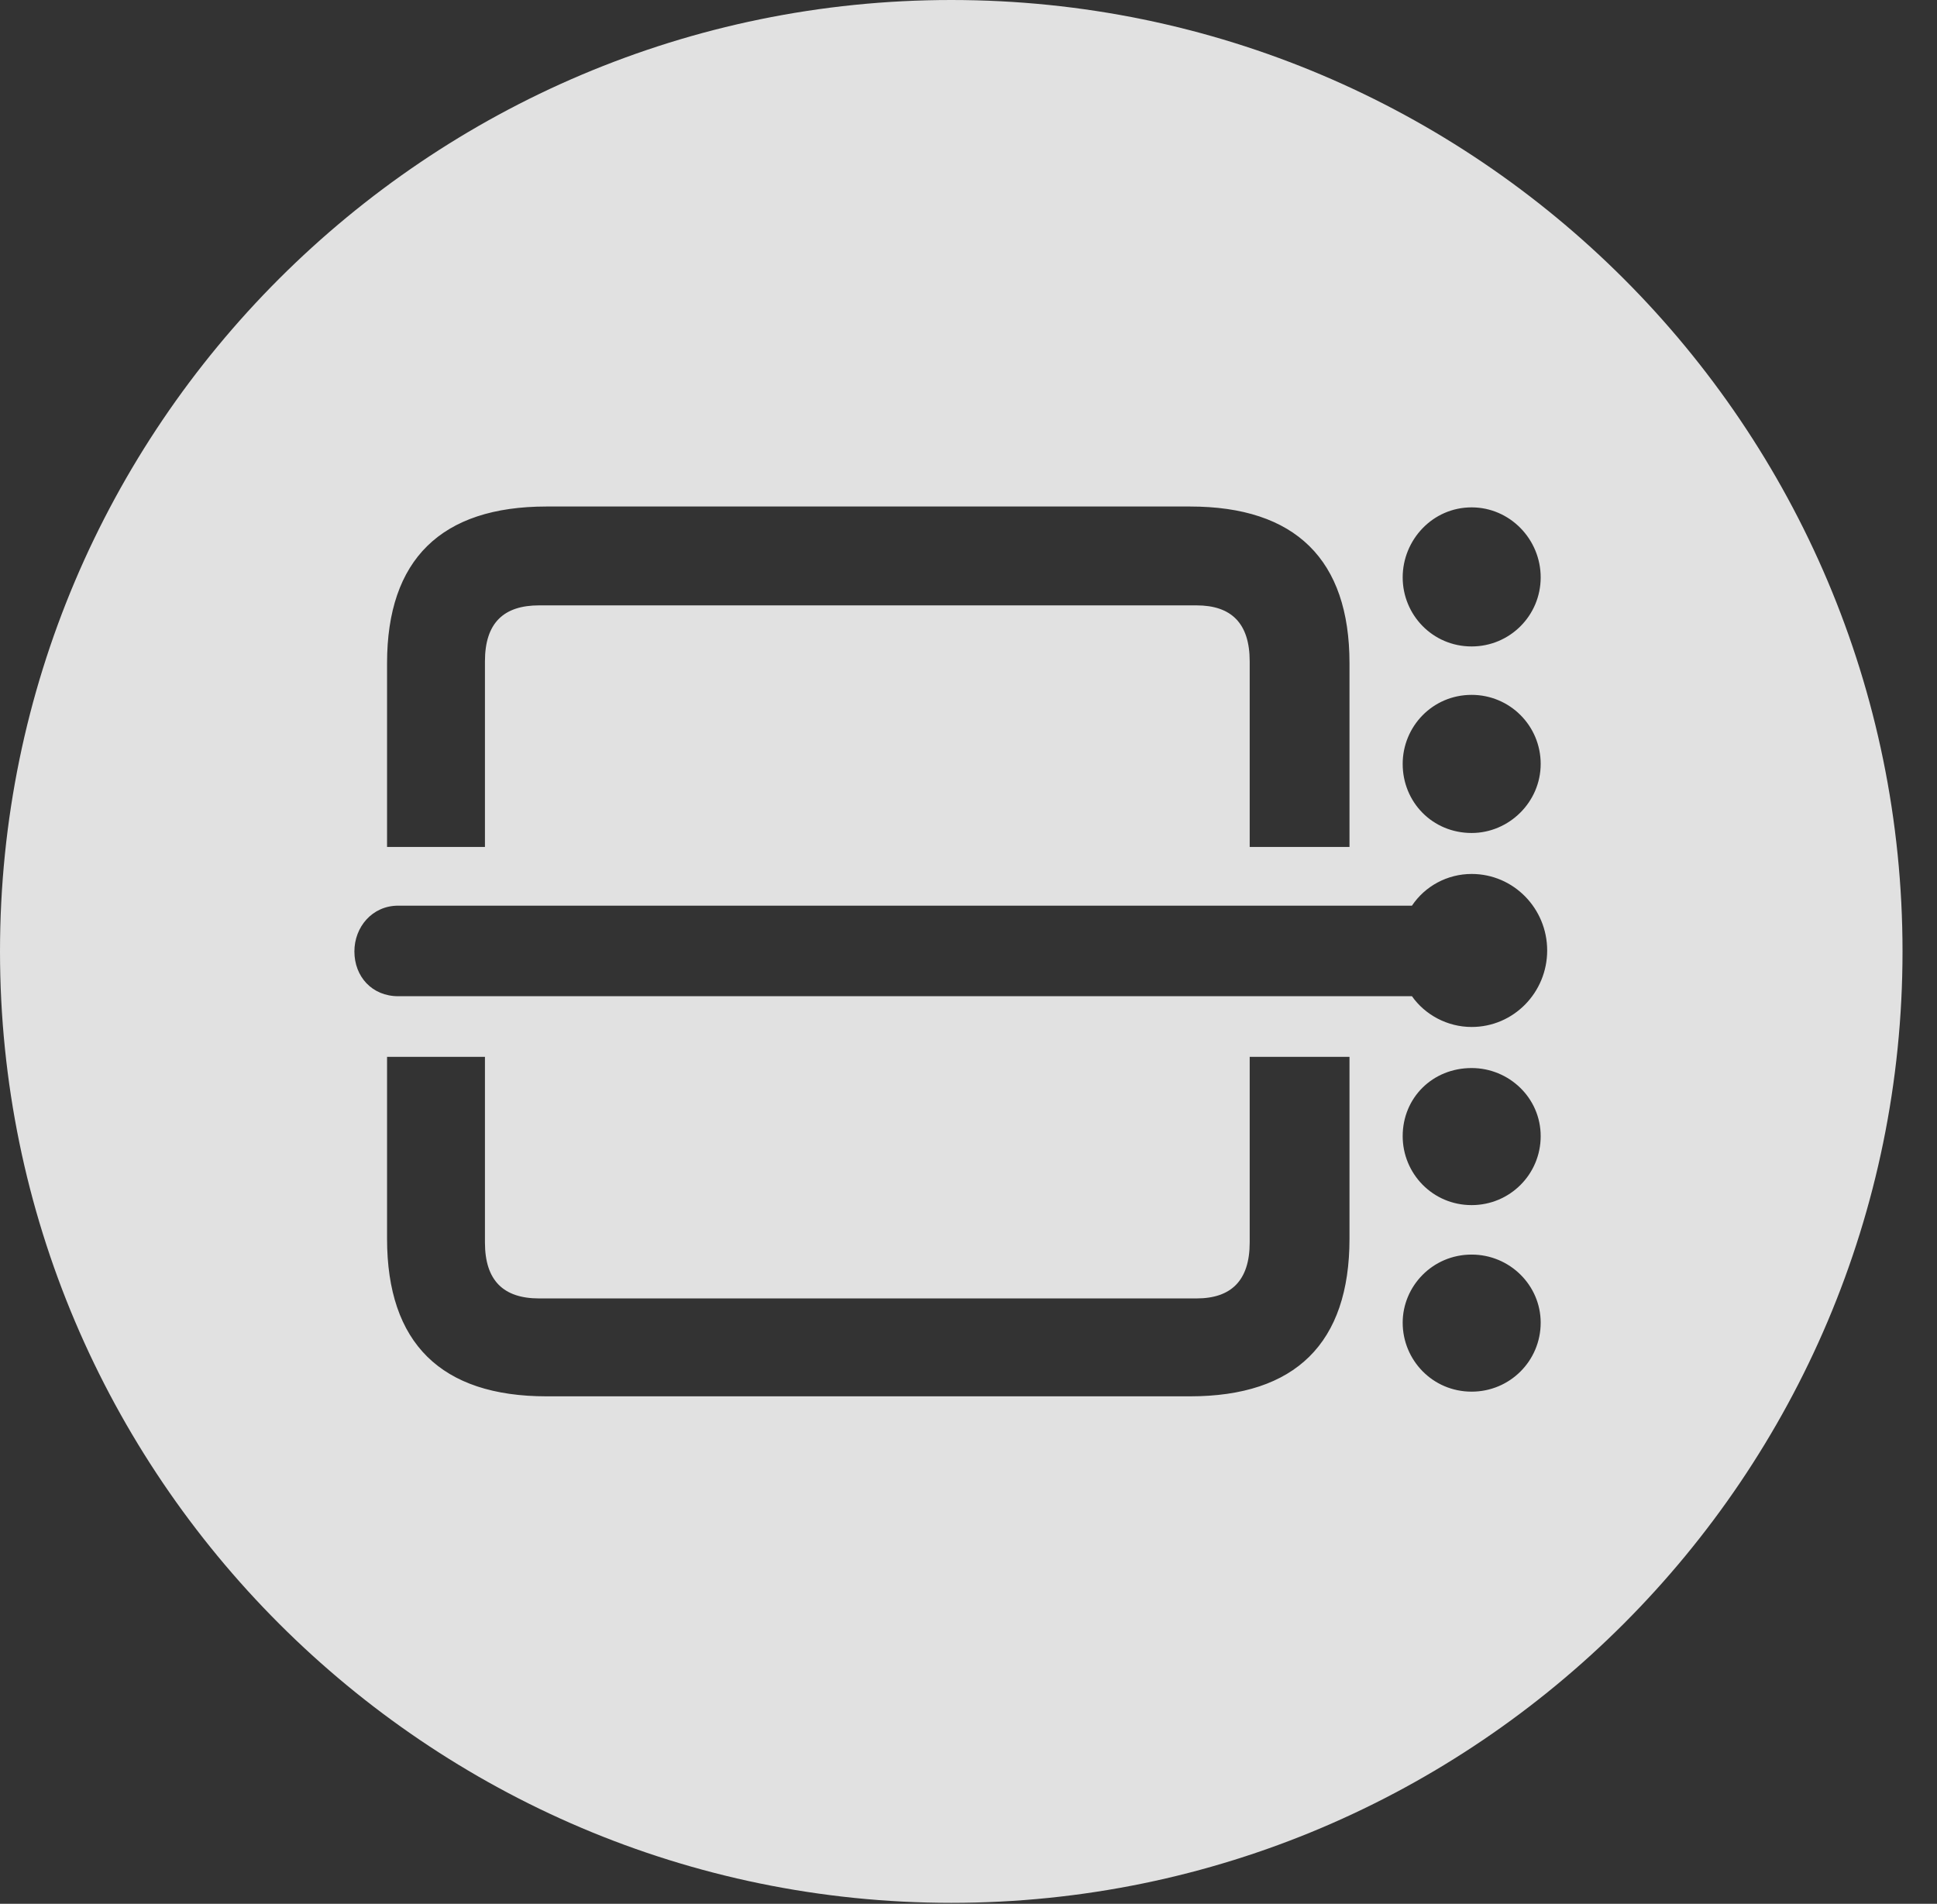 <?xml version="1.0" encoding="UTF-8"?>
<!--Generator: Apple Native CoreSVG 341-->
<!DOCTYPE svg
PUBLIC "-//W3C//DTD SVG 1.1//EN"
       "http://www.w3.org/Graphics/SVG/1.1/DTD/svg11.dtd">
<svg version="1.1" xmlns="http://www.w3.org/2000/svg" xmlns:xlink="http://www.w3.org/1999/xlink" viewBox="0 0 20.283 19.932">
 <rect x="0" y="0" width="20.283" height="19.932" fill="#333333" stroke="none"/>
 <g>
  <rect height="19.932" opacity="0" width="20.283" x="0" y="0"/>
  <path d="M19.922 9.961C19.922 15.449 15.459 19.922 9.961 19.922C4.473 19.922 0 15.449 0 9.961C0 4.463 4.473 0 9.961 0C15.459 0 19.922 4.463 19.922 9.961ZM4.053 11.065L4.053 12.969C4.053 14.062 4.619 14.619 5.723 14.619L12.461 14.619C13.565 14.619 14.131 14.062 14.131 12.969L14.131 11.065L13.086 11.065L13.086 13.008C13.086 13.408 12.891 13.594 12.529 13.594L5.645 13.594C5.273 13.594 5.078 13.408 5.078 13.008L5.078 11.065ZM14.688 13.848C14.688 14.238 15 14.57 15.41 14.57C15.81 14.57 16.133 14.248 16.133 13.848C16.133 13.457 15.81 13.135 15.41 13.135C15 13.135 14.688 13.467 14.688 13.848ZM14.688 11.895C14.688 12.285 15 12.617 15.41 12.617C15.81 12.617 16.133 12.295 16.133 11.895C16.133 11.494 15.801 11.182 15.41 11.182C15 11.182 14.688 11.494 14.688 11.895ZM14.785 9.482L4.17 9.482C3.896 9.482 3.711 9.707 3.711 9.961C3.711 10.225 3.896 10.43 4.17 10.43L14.785 10.43C14.922 10.625 15.156 10.752 15.41 10.752C15.85 10.752 16.201 10.391 16.201 9.951C16.201 9.512 15.85 9.15 15.41 9.15C15.156 9.15 14.922 9.277 14.785 9.482ZM5.723 5.303C4.619 5.303 4.053 5.859 4.053 6.943L4.053 8.867L5.078 8.867L5.078 6.924C5.078 6.523 5.273 6.338 5.645 6.338L12.529 6.338C12.891 6.338 13.086 6.523 13.086 6.924L13.086 8.867L14.131 8.867L14.131 6.943C14.131 5.859 13.565 5.303 12.461 5.303ZM14.688 7.998C14.688 8.398 15 8.721 15.41 8.721C15.801 8.721 16.133 8.398 16.133 7.998C16.133 7.598 15.81 7.275 15.41 7.275C15 7.275 14.688 7.607 14.688 7.998ZM14.688 6.045C14.688 6.436 15 6.768 15.41 6.768C15.81 6.768 16.133 6.445 16.133 6.045C16.133 5.645 15.81 5.312 15.41 5.312C15 5.312 14.688 5.654 14.688 6.045Z" fill="white" fill-opacity="0.85"/>
 </g>
</svg>
